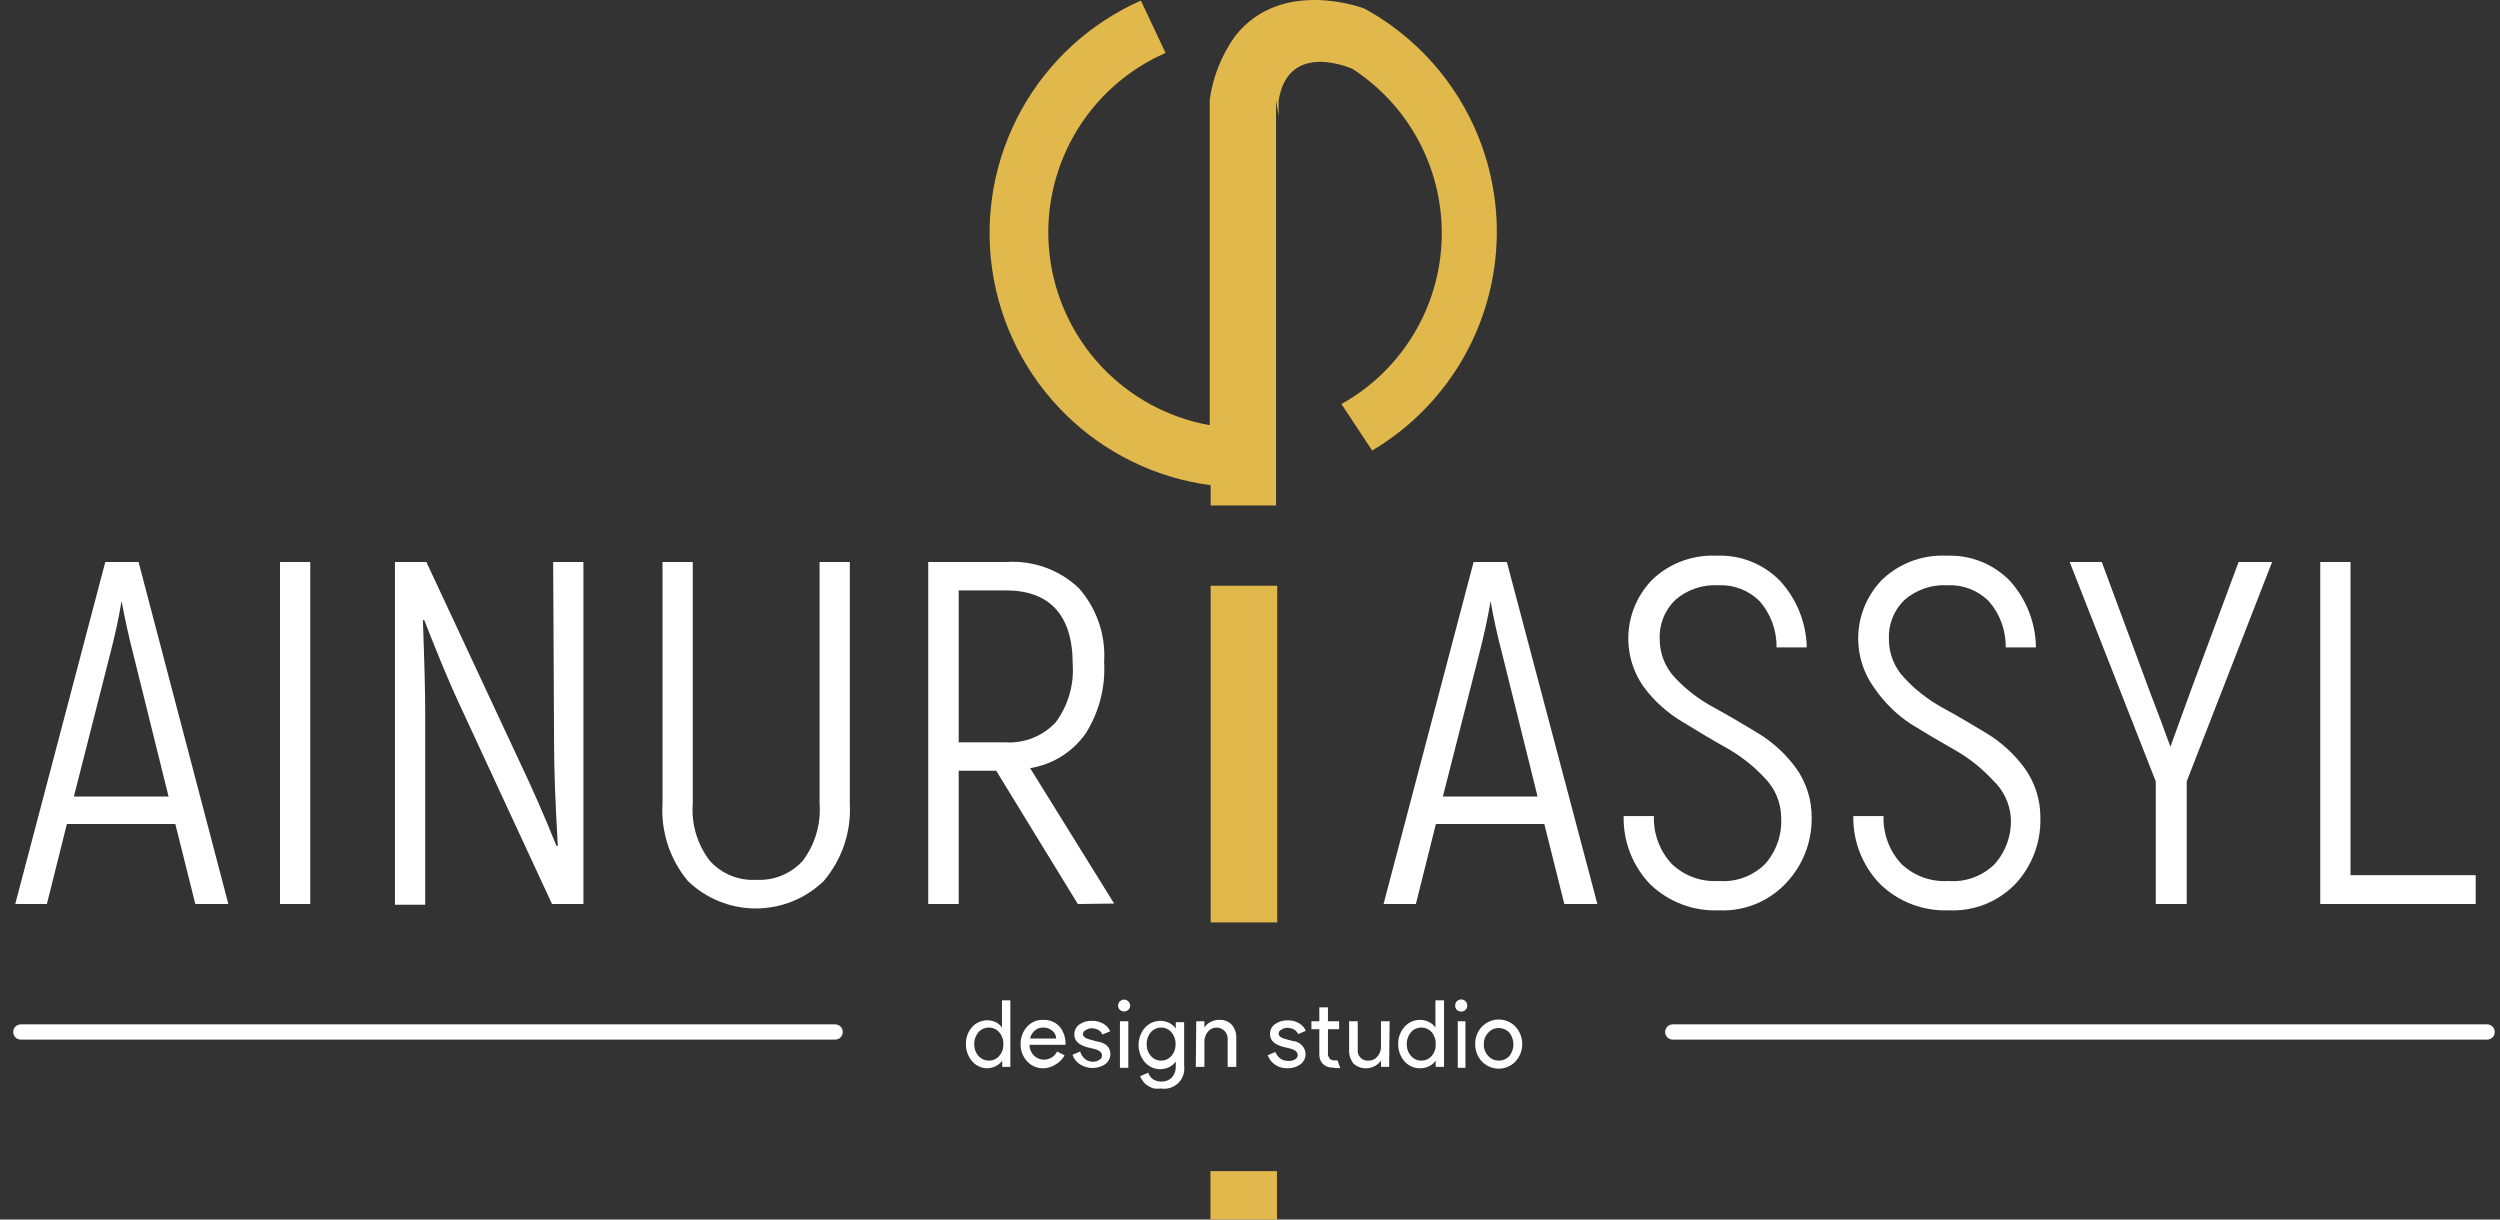 <svg width="164" height="80" viewBox="0 0 164 80" fill="none" xmlns="http://www.w3.org/2000/svg">
<rect x="0" y="0" width="164" height="80" fill="#333333" stroke="none"/>
<path d="M83.77 76.825H79.405V80H83.77V76.825Z" fill="#E0B84C"/>
<path d="M83.709 6.601V33.158H79.421V31.83C75.814 31.356 72.461 29.715 69.874 27.158C67.286 24.602 65.605 21.269 65.086 17.669C64.567 14.068 65.24 10.397 67.001 7.214C68.762 4.031 71.516 1.511 74.842 0.038L76.46 3.472C73.936 4.579 71.834 6.467 70.466 8.86C69.097 11.252 68.533 14.02 68.858 16.757C69.183 19.494 70.38 22.054 72.27 24.059C74.161 26.064 76.646 27.408 79.359 27.893V6.525C79.57 5.034 80.136 3.615 81.008 2.388C84.06 -1.534 89.494 0.557 89.494 0.557C92.082 1.967 94.249 4.038 95.776 6.559C97.304 9.079 98.136 11.959 98.189 14.905C98.242 17.852 97.513 20.76 96.077 23.334C94.641 25.907 92.548 28.054 90.013 29.556L87.998 26.504C89.931 25.426 91.552 23.866 92.704 21.977C93.856 20.088 94.5 17.933 94.574 15.721C94.648 13.51 94.148 11.317 93.125 9.355C92.101 7.393 90.587 5.729 88.731 4.525C88.731 4.525 84.518 2.587 83.877 6.601V7.593L83.709 6.601Z" fill="#E0B84C"/>
<path d="M79.42 60.54V38.424H83.786V60.509H79.42V60.54Z" fill="#E0B84C"/>
<path d="M12.813 59.304L11.501 54.053H4.388L3.076 59.304H1L6.907 36.867H9.089L14.981 59.304H12.813ZM4.846 52.252H11.058L8.754 42.957C8.438 41.716 8.179 40.541 7.975 39.431C7.792 40.546 7.533 41.721 7.212 42.957L4.846 52.252Z" fill="white"/>
<path d="M18.369 36.867H20.353V59.304H18.369V36.867Z" fill="white"/>
<path d="M36.288 36.867H38.272V59.304H36.212L30.107 46.132C29.297 44.392 28.58 42.576 27.832 40.683H27.741C27.848 43.522 27.893 45.537 27.893 46.788V59.349H25.909V36.867H27.97L34.075 49.948C34.94 51.759 35.749 53.606 36.502 55.488H36.593C36.425 52.588 36.349 50.421 36.349 49.017L36.288 36.867Z" fill="white"/>
<path d="M54.038 57.793C52.843 58.949 51.245 59.595 49.582 59.595C47.919 59.595 46.32 58.949 45.125 57.793C43.942 56.373 43.346 54.555 43.461 52.71V36.867H45.446V52.71C45.343 54.056 45.74 55.393 46.56 56.465C46.942 56.889 47.415 57.222 47.943 57.439C48.472 57.656 49.042 57.751 49.612 57.716C50.182 57.747 50.752 57.651 51.28 57.434C51.807 57.218 52.281 56.887 52.665 56.465C53.473 55.387 53.863 54.053 53.764 52.71V36.867H55.748V52.71C55.85 54.561 55.238 56.38 54.038 57.793Z" fill="white"/>
<path d="M70.706 59.304L65.348 50.558H62.891V59.304H60.892V36.867H66.02C66.886 36.81 67.755 36.932 68.572 37.226C69.388 37.52 70.136 37.98 70.767 38.577C71.351 39.236 71.798 40.004 72.084 40.837C72.369 41.67 72.487 42.551 72.43 43.43C72.528 45.087 72.1 46.732 71.209 48.131C70.784 48.73 70.244 49.239 69.62 49.627C68.997 50.014 68.302 50.274 67.577 50.39L73.087 59.273L70.706 59.304ZM62.891 38.729V48.696H65.944C66.558 48.737 67.175 48.64 67.748 48.413C68.32 48.186 68.835 47.834 69.256 47.383C70.068 46.284 70.463 44.931 70.37 43.568C70.37 40.332 68.844 38.729 65.974 38.729H62.891Z" fill="white"/>
<path d="M102.62 59.304L101.307 54.053H94.195L92.882 59.304H90.761L96.668 36.867H98.85L104.787 59.304H102.62ZM94.653 52.252H100.865L98.56 42.957C98.234 41.716 97.975 40.541 97.782 39.431C97.599 40.546 97.339 41.721 97.019 42.957L94.653 52.252Z" fill="white"/>
<path d="M117.166 57.93C116.604 58.53 115.919 59 115.157 59.309C114.395 59.617 113.575 59.756 112.755 59.716C111.931 59.751 111.109 59.619 110.338 59.328C109.566 59.036 108.862 58.592 108.267 58.022C107.691 57.428 107.24 56.725 106.938 55.955C106.637 55.184 106.492 54.361 106.512 53.534H108.496C108.476 54.113 108.571 54.691 108.775 55.233C108.979 55.776 109.289 56.272 109.687 56.694C110.093 57.076 110.574 57.371 111.099 57.56C111.624 57.749 112.182 57.828 112.739 57.792C113.298 57.838 113.861 57.762 114.387 57.569C114.914 57.377 115.393 57.073 115.792 56.678C116.532 55.839 116.91 54.742 116.845 53.626C116.836 52.675 116.465 51.764 115.807 51.077C115.089 50.298 114.255 49.634 113.335 49.108C112.358 48.559 111.381 47.978 110.419 47.383C109.414 46.796 108.536 46.012 107.84 45.079C107.083 44.017 106.728 42.72 106.837 41.421C106.946 40.121 107.512 38.903 108.435 37.981C108.995 37.46 109.653 37.056 110.371 36.794C111.09 36.532 111.853 36.416 112.617 36.455C113.39 36.422 114.161 36.553 114.879 36.84C115.598 37.126 116.247 37.562 116.784 38.119C117.872 39.31 118.49 40.856 118.524 42.469H116.54C116.56 41.345 116.157 40.256 115.41 39.416C115.057 39.07 114.636 38.8 114.174 38.624C113.712 38.448 113.218 38.369 112.724 38.393C111.693 38.333 110.68 38.678 109.9 39.355C109.554 39.689 109.283 40.093 109.107 40.541C108.931 40.989 108.852 41.469 108.878 41.95C108.879 42.895 109.246 43.802 109.9 44.483C110.632 45.255 111.482 45.904 112.419 46.406C113.396 46.941 114.357 47.505 115.334 48.101C116.306 48.693 117.151 49.471 117.822 50.39C118.502 51.342 118.86 52.486 118.845 53.656C118.862 55.245 118.26 56.778 117.166 57.93Z" fill="white"/>
<path d="M132.261 57.93C131.699 58.53 131.014 59 130.252 59.309C129.49 59.617 128.671 59.756 127.85 59.716C127.026 59.751 126.204 59.619 125.433 59.328C124.662 59.036 123.957 58.592 123.363 58.022C122.781 57.43 122.324 56.729 122.017 55.958C121.71 55.187 121.561 54.363 121.577 53.534H123.561C123.541 54.113 123.635 54.691 123.84 55.233C124.044 55.776 124.354 56.272 124.752 56.694C125.158 57.076 125.639 57.371 126.164 57.56C126.689 57.749 127.247 57.828 127.804 57.792C128.363 57.838 128.925 57.762 129.452 57.569C129.979 57.377 130.458 57.073 130.857 56.678C131.596 55.839 131.975 54.742 131.91 53.626C131.837 52.693 131.418 51.822 130.735 51.184C130.016 50.404 129.182 49.74 128.262 49.215C127.285 48.665 126.308 48.085 125.347 47.49C124.386 46.855 123.561 46.036 122.92 45.079C122.163 44.017 121.808 42.72 121.917 41.421C122.026 40.121 122.592 38.903 123.515 37.981C124.075 37.46 124.733 37.056 125.451 36.794C126.17 36.532 126.934 36.416 127.697 36.455C128.47 36.422 129.241 36.553 129.959 36.84C130.678 37.126 131.327 37.562 131.864 38.119C132.935 39.316 133.537 40.862 133.558 42.469H131.574C131.594 41.345 131.191 40.256 130.445 39.416C130.092 39.07 129.671 38.8 129.208 38.624C128.746 38.448 128.252 38.369 127.758 38.393C126.728 38.333 125.714 38.678 124.935 39.355C124.588 39.689 124.318 40.093 124.141 40.541C123.965 40.989 123.887 41.469 123.912 41.95C123.913 42.895 124.28 43.802 124.935 44.483C125.656 45.257 126.496 45.912 127.423 46.422C128.399 46.956 129.361 47.521 130.338 48.116C131.309 48.708 132.155 49.486 132.826 50.405C133.506 51.357 133.864 52.502 133.848 53.672C133.887 55.242 133.318 56.768 132.261 57.93Z" fill="white"/>
<path d="M141.418 59.304V51.26L135.771 36.867H137.877L141.082 45.521C141.235 45.903 141.449 46.483 141.739 47.246C142.029 48.009 142.227 48.604 142.38 48.986L143.647 45.491L146.852 36.867H149.05L143.448 51.26V59.304H141.418Z" fill="white"/>
<path d="M154.194 57.411H162.405V59.304H152.209V36.867H154.194V57.411Z" fill="white"/>
<path d="M64.783 70.079C64.592 70.082 64.403 70.042 64.228 69.963C64.054 69.884 63.9 69.767 63.776 69.621C63.503 69.309 63.356 68.906 63.364 68.492C63.353 68.077 63.5 67.673 63.776 67.362C63.965 67.157 64.214 67.015 64.488 66.958C64.761 66.9 65.046 66.93 65.302 67.042C65.474 67.125 65.621 67.251 65.73 67.408V65.622H66.279V69.988H65.745V69.576C65.636 69.732 65.489 69.858 65.317 69.942C65.151 70.025 64.969 70.072 64.783 70.079ZM64.875 69.576C65.003 69.578 65.129 69.552 65.245 69.499C65.362 69.446 65.465 69.368 65.546 69.27C65.736 69.056 65.834 68.777 65.821 68.492C65.831 68.207 65.733 67.929 65.546 67.713C65.464 67.617 65.361 67.539 65.245 67.486C65.129 67.433 65.002 67.407 64.875 67.408C64.745 67.407 64.617 67.433 64.498 67.486C64.38 67.538 64.274 67.616 64.188 67.713C64.002 67.929 63.903 68.207 63.913 68.492C63.9 68.777 63.999 69.056 64.188 69.27C64.274 69.368 64.38 69.445 64.498 69.498C64.617 69.551 64.745 69.577 64.875 69.576Z" fill="white"/>
<path d="M68.477 70.079C68.275 70.089 68.073 70.054 67.886 69.978C67.699 69.901 67.531 69.785 67.393 69.637C67.248 69.484 67.134 69.305 67.058 69.108C66.982 68.912 66.946 68.702 66.951 68.492C66.943 68.07 67.096 67.661 67.378 67.347C67.51 67.201 67.673 67.085 67.855 67.008C68.037 66.932 68.234 66.896 68.431 66.905C68.63 66.894 68.828 66.927 69.012 67.001C69.197 67.075 69.363 67.188 69.5 67.332C69.779 67.67 69.921 68.1 69.896 68.538H67.531C67.534 68.8 67.638 69.052 67.821 69.24C67.909 69.328 68.014 69.397 68.129 69.444C68.244 69.491 68.368 69.515 68.492 69.514C68.67 69.513 68.844 69.463 68.995 69.368C69.146 69.274 69.268 69.14 69.347 68.98L69.835 69.225C69.711 69.466 69.52 69.667 69.286 69.805C69.048 69.971 68.767 70.067 68.477 70.079ZM67.576 68.126H69.286C69.282 68.029 69.258 67.935 69.216 67.848C69.174 67.762 69.115 67.685 69.042 67.622C68.867 67.475 68.644 67.399 68.416 67.408C68.219 67.404 68.028 67.475 67.882 67.607C67.724 67.74 67.616 67.923 67.576 68.126Z" fill="white"/>
<path d="M72.842 69.163C72.839 69.293 72.806 69.419 72.745 69.533C72.684 69.647 72.597 69.746 72.491 69.82C72.245 69.978 71.959 70.061 71.667 70.061C71.375 70.061 71.089 69.978 70.843 69.82C70.616 69.671 70.444 69.451 70.355 69.194L70.858 68.98C70.918 69.186 71.041 69.367 71.209 69.499C71.343 69.595 71.503 69.648 71.667 69.652C71.824 69.657 71.978 69.615 72.11 69.53C72.162 69.505 72.207 69.466 72.239 69.418C72.272 69.369 72.29 69.313 72.293 69.255C72.293 69.056 72.156 68.919 71.85 68.828L71.347 68.706C70.767 68.553 70.477 68.278 70.477 67.866C70.474 67.739 70.501 67.613 70.557 67.499C70.613 67.385 70.695 67.285 70.797 67.21C71.048 67.037 71.348 66.951 71.652 66.966C71.903 66.963 72.15 67.026 72.369 67.149C72.574 67.26 72.735 67.438 72.827 67.652L72.323 67.866C72.266 67.738 72.17 67.631 72.049 67.561C71.911 67.493 71.76 67.457 71.606 67.454C71.469 67.455 71.336 67.498 71.225 67.576C71.172 67.597 71.127 67.632 71.094 67.678C71.062 67.725 71.043 67.779 71.041 67.835C71.041 68.003 71.209 68.126 71.53 68.202L71.972 68.324C72.537 68.4 72.842 68.706 72.842 69.163Z" fill="white"/>
<path d="M74.139 65.958C74.14 66.012 74.129 66.066 74.108 66.116C74.087 66.166 74.056 66.211 74.017 66.248C73.942 66.316 73.844 66.353 73.743 66.353C73.641 66.353 73.543 66.316 73.468 66.248C73.429 66.212 73.398 66.168 73.377 66.12C73.356 66.071 73.346 66.019 73.346 65.966C73.346 65.913 73.356 65.861 73.377 65.812C73.398 65.764 73.429 65.72 73.468 65.684C73.523 65.63 73.593 65.594 73.668 65.58C73.744 65.566 73.822 65.573 73.893 65.603C73.964 65.632 74.025 65.681 74.069 65.744C74.113 65.807 74.137 65.882 74.139 65.958ZM74.017 66.996V70.049H73.468V66.996H74.017Z" fill="white"/>
<path d="M76.169 71.407C76.012 71.423 75.854 71.423 75.696 71.407C75.556 71.365 75.422 71.304 75.299 71.224C75.181 71.153 75.077 71.06 74.994 70.949C74.908 70.845 74.841 70.726 74.796 70.598L75.33 70.369C75.38 70.542 75.488 70.693 75.635 70.797C75.793 70.902 75.98 70.955 76.169 70.949C76.302 70.955 76.433 70.934 76.557 70.887C76.68 70.839 76.793 70.767 76.887 70.674C77.062 70.466 77.149 70.198 77.131 69.927V69.637C77.019 69.79 76.872 69.915 76.704 70.003C76.439 70.133 76.138 70.172 75.848 70.115C75.558 70.057 75.296 69.905 75.101 69.682C74.835 69.366 74.689 68.966 74.689 68.553C74.689 68.14 74.835 67.74 75.101 67.424C75.296 67.201 75.558 67.049 75.848 66.992C76.138 66.933 76.439 66.973 76.704 67.103C76.872 67.191 77.019 67.316 77.131 67.469V67.057H77.68V69.927C77.707 70.13 77.687 70.337 77.62 70.531C77.553 70.725 77.442 70.901 77.295 71.045C77.149 71.189 76.971 71.296 76.775 71.359C76.58 71.422 76.372 71.438 76.169 71.407ZM76.169 69.576C76.297 69.578 76.424 69.552 76.54 69.499C76.656 69.446 76.759 69.368 76.841 69.27C77.03 69.056 77.129 68.777 77.116 68.492C77.126 68.207 77.028 67.929 76.841 67.713C76.759 67.616 76.656 67.537 76.54 67.485C76.424 67.432 76.297 67.406 76.169 67.408C76.042 67.407 75.916 67.433 75.8 67.486C75.684 67.539 75.581 67.617 75.498 67.713C75.311 67.929 75.213 68.207 75.223 68.492C75.21 68.777 75.309 69.056 75.498 69.27C75.582 69.369 75.688 69.448 75.807 69.501C75.925 69.554 76.055 69.579 76.185 69.576H76.169Z" fill="white"/>
<path d="M78.474 66.996H79.009V67.408C79.106 67.253 79.243 67.127 79.405 67.042C79.574 66.95 79.763 66.903 79.955 66.904C80.109 66.892 80.263 66.912 80.408 66.965C80.553 67.018 80.685 67.101 80.794 67.21C81.009 67.459 81.119 67.782 81.1 68.11V69.988H80.535V68.141C80.536 67.99 80.489 67.842 80.402 67.718C80.315 67.594 80.192 67.501 80.049 67.45C79.906 67.4 79.752 67.395 79.606 67.437C79.461 67.479 79.332 67.565 79.237 67.683C79.083 67.866 79.002 68.1 79.009 68.339V69.988H78.444L78.474 66.996Z" fill="white"/>
<path d="M85.647 69.163C85.645 69.291 85.614 69.417 85.555 69.53C85.497 69.644 85.414 69.743 85.312 69.82C85.058 69.998 84.752 70.089 84.442 70.079C84.16 70.085 83.883 70.005 83.648 69.85C83.425 69.696 83.255 69.478 83.16 69.225L83.663 69.011C83.73 69.179 83.841 69.327 83.984 69.438C84.118 69.534 84.277 69.587 84.442 69.591C84.615 69.619 84.793 69.587 84.945 69.499C84.998 69.474 85.043 69.436 85.075 69.387C85.107 69.339 85.126 69.283 85.129 69.225C85.129 69.026 84.991 68.889 84.686 68.797L84.182 68.675C83.602 68.522 83.312 68.248 83.312 67.836C83.308 67.707 83.337 67.579 83.396 67.464C83.454 67.349 83.541 67.251 83.648 67.179C83.893 67.007 84.188 66.921 84.487 66.935C84.739 66.93 84.987 66.993 85.205 67.118C85.41 67.23 85.571 67.407 85.663 67.622L85.159 67.836C85.102 67.708 85.006 67.601 84.884 67.53C84.746 67.463 84.595 67.426 84.442 67.424C84.305 67.424 84.172 67.467 84.06 67.546C84.008 67.566 83.962 67.602 83.93 67.648C83.897 67.694 83.879 67.749 83.877 67.805C83.877 67.973 84.045 68.095 84.365 68.171L84.823 68.293C85.044 68.309 85.252 68.407 85.404 68.569C85.557 68.73 85.644 68.942 85.647 69.163Z" fill="white"/>
<path d="M87.403 70.034C87.177 70.039 86.959 69.957 86.792 69.805C86.711 69.723 86.647 69.625 86.605 69.517C86.563 69.409 86.544 69.294 86.548 69.179V67.515H86.029V66.996H86.548V66.081H87.113V66.996H87.846V67.515H87.113V69.041C87.103 69.115 87.108 69.19 87.129 69.261C87.15 69.332 87.186 69.398 87.235 69.454C87.306 69.52 87.398 69.558 87.495 69.56H87.739L87.922 70.064C87.748 70.079 87.573 70.069 87.403 70.034Z" fill="white"/>
<path d="M91.127 69.988H90.593V69.576C90.493 69.714 90.365 69.83 90.218 69.916C90.07 70.002 89.906 70.056 89.736 70.075C89.567 70.093 89.395 70.076 89.232 70.025C89.07 69.973 88.919 69.887 88.792 69.774C88.59 69.518 88.487 69.199 88.502 68.873V66.996H89.067V68.843C89.054 68.942 89.065 69.043 89.097 69.137C89.129 69.232 89.183 69.318 89.254 69.388C89.324 69.459 89.41 69.513 89.505 69.545C89.599 69.578 89.7 69.588 89.799 69.576C89.908 69.577 90.016 69.552 90.114 69.505C90.212 69.457 90.298 69.387 90.364 69.301C90.518 69.118 90.6 68.884 90.593 68.644V66.996H91.158L91.127 69.988Z" fill="white"/>
<path d="M93.142 70.079C92.951 70.08 92.762 70.039 92.588 69.96C92.414 69.881 92.26 69.766 92.134 69.621C91.861 69.309 91.714 68.906 91.722 68.492C91.711 68.077 91.858 67.673 92.134 67.362C92.26 67.218 92.414 67.103 92.588 67.023C92.762 66.945 92.951 66.904 93.142 66.904C93.348 66.901 93.553 66.948 93.737 67.042C93.908 67.125 94.056 67.251 94.164 67.408V65.622H94.729V69.988H94.18V69.576C94.071 69.732 93.924 69.858 93.752 69.942C93.563 70.038 93.353 70.085 93.142 70.079ZM93.233 69.576C93.363 69.577 93.492 69.551 93.61 69.498C93.729 69.445 93.834 69.368 93.92 69.27C94.104 69.054 94.197 68.775 94.18 68.492C94.195 68.209 94.103 67.93 93.92 67.713C93.834 67.616 93.729 67.538 93.61 67.486C93.492 67.433 93.363 67.407 93.233 67.408C93.106 67.407 92.98 67.433 92.864 67.486C92.748 67.539 92.644 67.617 92.562 67.713C92.375 67.929 92.277 68.207 92.287 68.492C92.274 68.777 92.373 69.056 92.562 69.27C92.644 69.367 92.748 69.445 92.864 69.498C92.98 69.55 93.106 69.577 93.233 69.576Z" fill="white"/>
<path d="M96.255 65.958C96.256 66.012 96.245 66.066 96.224 66.116C96.203 66.166 96.172 66.211 96.133 66.248C96.097 66.284 96.054 66.312 96.007 66.331C95.96 66.349 95.909 66.357 95.859 66.355C95.805 66.358 95.752 66.349 95.703 66.331C95.653 66.313 95.607 66.285 95.569 66.248C95.531 66.21 95.503 66.165 95.484 66.115C95.466 66.065 95.458 66.011 95.462 65.958C95.46 65.908 95.468 65.857 95.486 65.81C95.505 65.762 95.533 65.719 95.569 65.683C95.624 65.627 95.695 65.587 95.772 65.571C95.85 65.554 95.93 65.561 96.004 65.591C96.078 65.62 96.141 65.671 96.186 65.736C96.23 65.802 96.255 65.879 96.255 65.958ZM96.133 66.996V70.049H95.63V66.996H96.133Z" fill="white"/>
<path d="M96.774 68.492C96.769 68.281 96.806 68.072 96.882 67.875C96.958 67.679 97.072 67.499 97.217 67.347C97.359 67.199 97.53 67.082 97.719 67.002C97.908 66.921 98.111 66.88 98.316 66.88C98.521 66.88 98.724 66.921 98.913 67.002C99.102 67.082 99.272 67.199 99.415 67.347C99.701 67.659 99.86 68.068 99.86 68.492C99.86 68.916 99.701 69.324 99.415 69.636C99.272 69.784 99.102 69.902 98.913 69.982C98.724 70.062 98.521 70.104 98.316 70.104C98.111 70.104 97.908 70.062 97.719 69.982C97.53 69.902 97.359 69.784 97.217 69.636C97.072 69.484 96.958 69.305 96.882 69.108C96.806 68.912 96.769 68.702 96.774 68.492ZM97.339 68.492C97.332 68.634 97.354 68.777 97.404 68.911C97.454 69.045 97.531 69.167 97.629 69.27C97.715 69.368 97.82 69.445 97.939 69.498C98.058 69.551 98.186 69.577 98.316 69.576C98.448 69.577 98.579 69.551 98.7 69.498C98.821 69.446 98.929 69.368 99.018 69.27C99.189 69.052 99.282 68.784 99.282 68.507C99.282 68.23 99.189 67.962 99.018 67.744C98.928 67.648 98.819 67.571 98.699 67.518C98.578 67.466 98.448 67.439 98.316 67.439C98.186 67.437 98.058 67.463 97.939 67.516C97.82 67.569 97.715 67.647 97.629 67.744C97.438 67.945 97.333 68.214 97.339 68.492Z" fill="white"/>
<path d="M1.366 67.698H54.786" stroke="white" stroke-linecap="round"/>
<path d="M109.733 67.698H163.153" stroke="white" stroke-linecap="round"/>
</svg>
